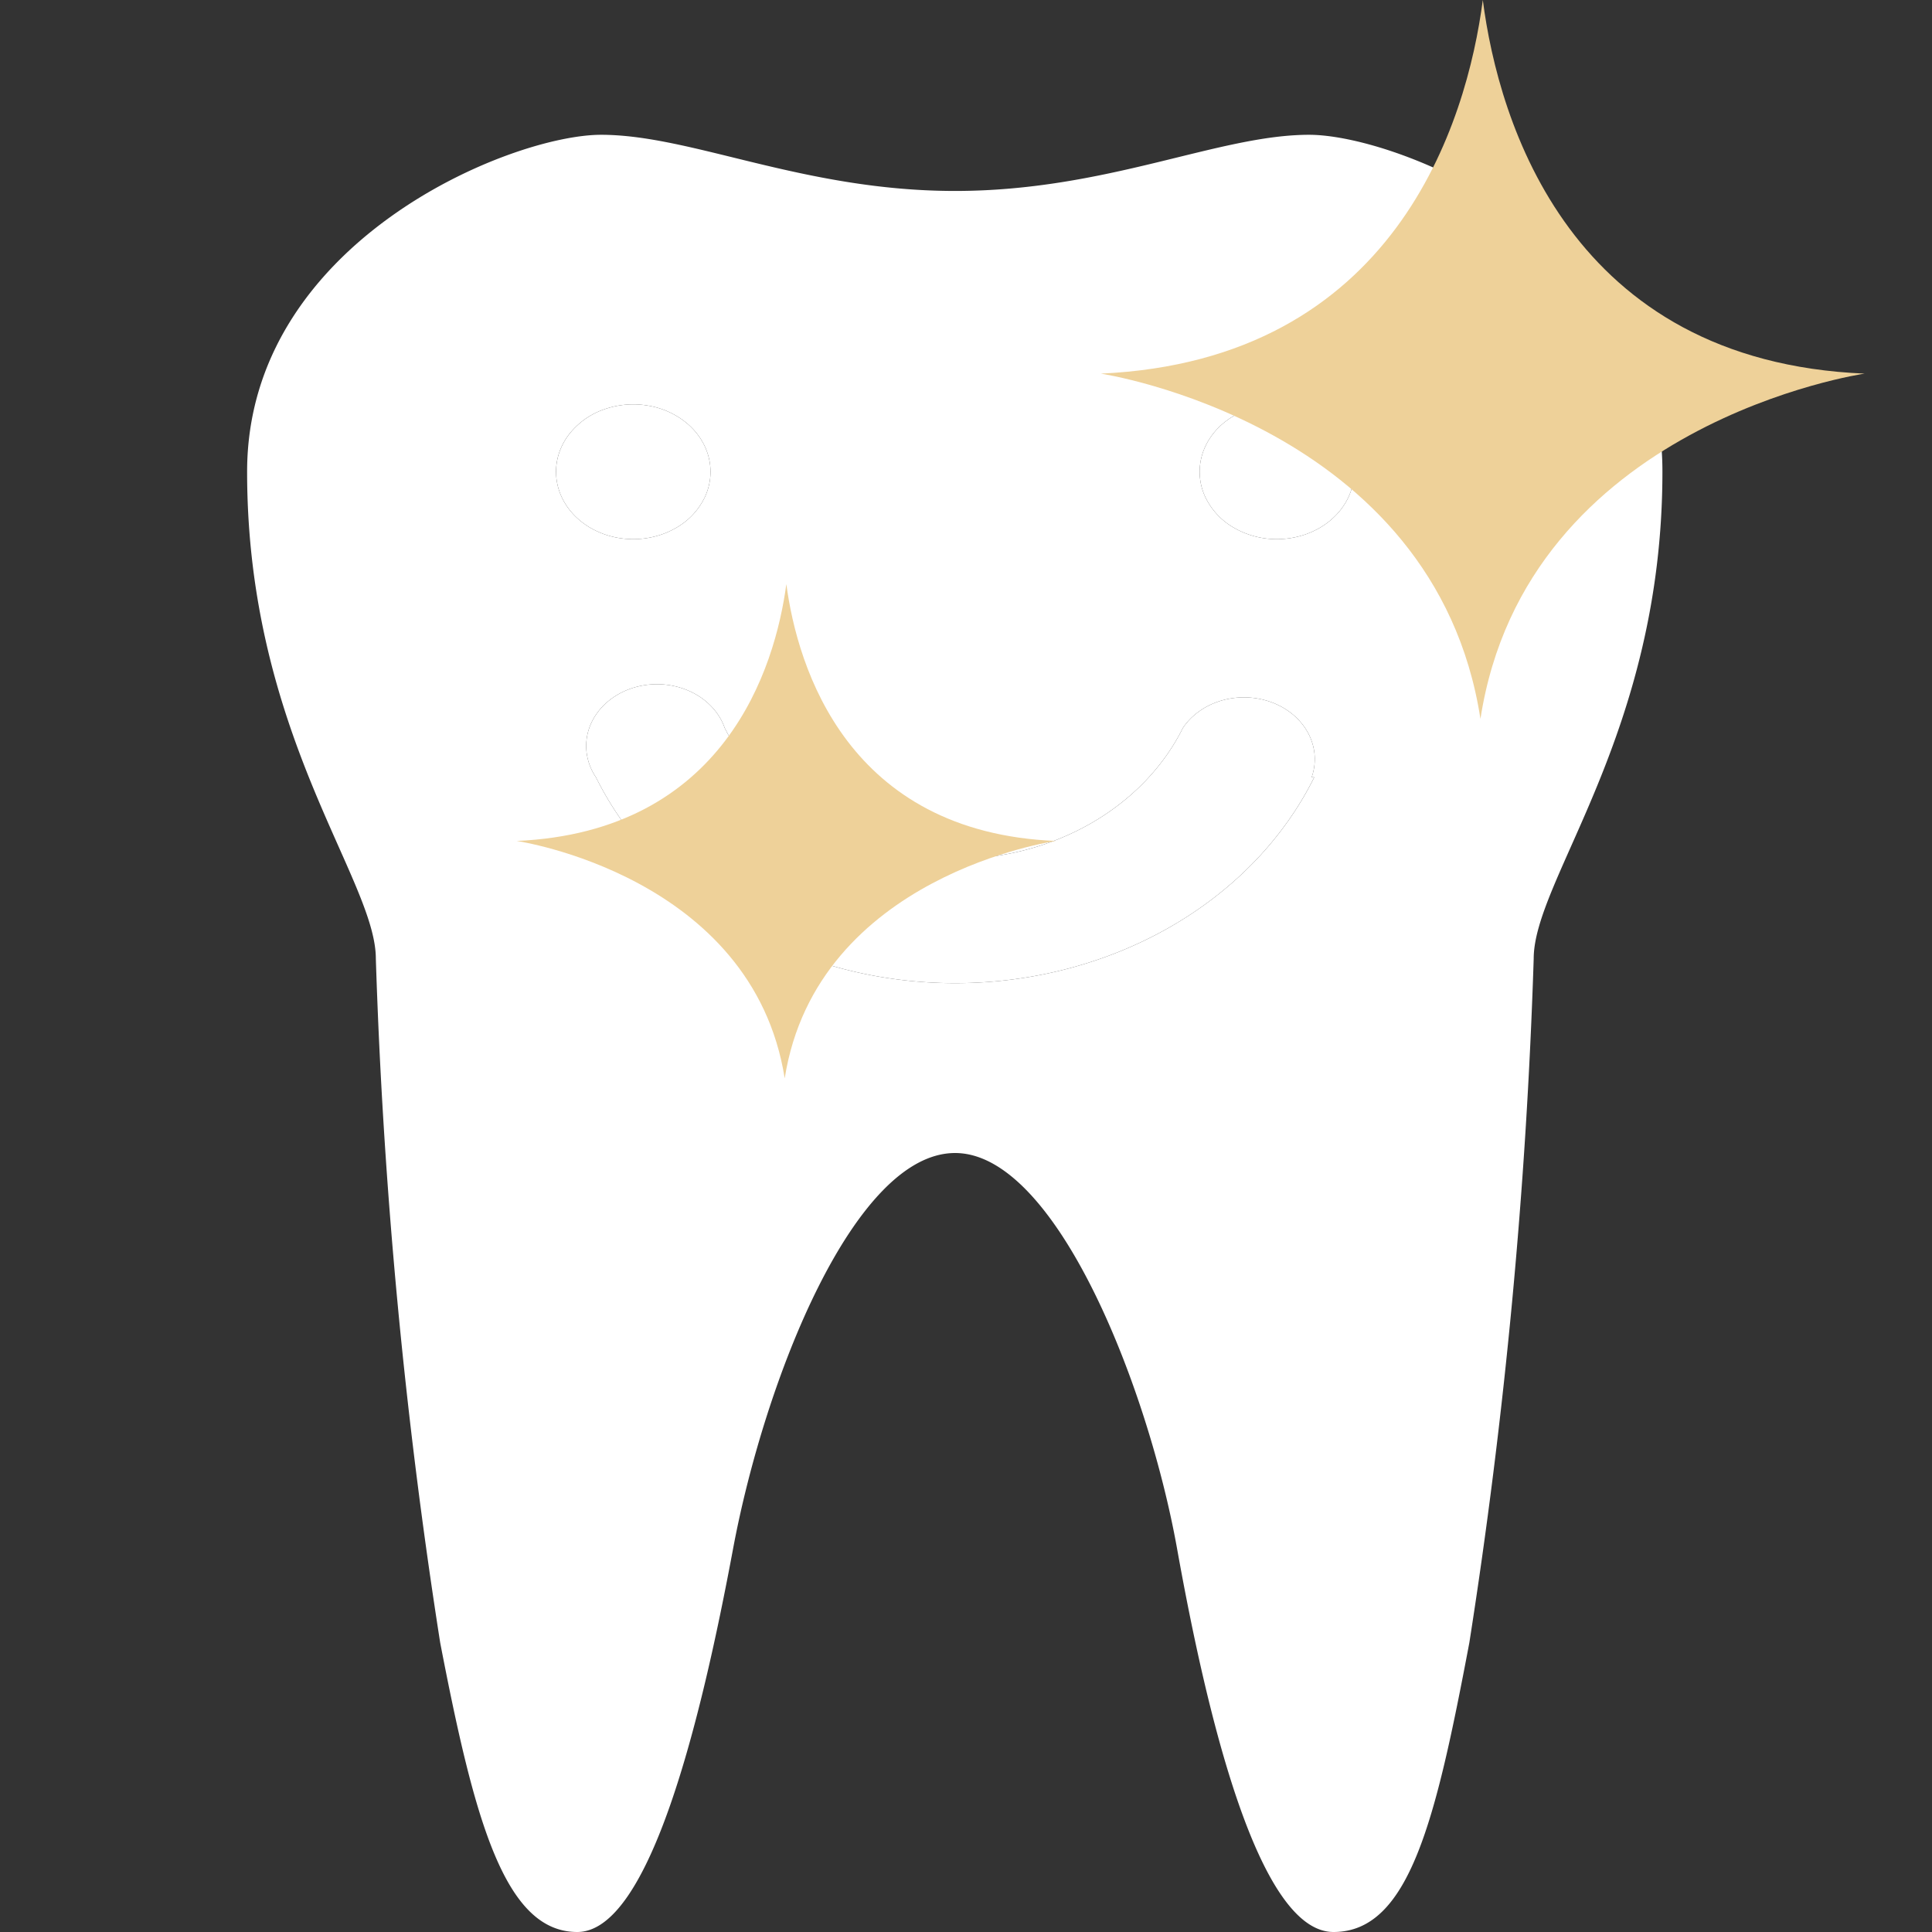 <svg width="86" height="86" fill="none" xmlns="http://www.w3.org/2000/svg">
  <rect width="100%" height="100%" fill="#333333" stroke="none"/>
  <path d="M58.271 6c-4.04 0-8.995 2.5-15.757 2.5C35.753 8.5 30.797 6 26.757 6 22.717 6 11 10.775 11 21c0 11.675 5.73 18.125 5.73 21.675a247.108 247.108 0 002.865 30.45C21.113 81 22.46 86 25.697 86c3.238 0 5.53-9.525 6.933-17.05 1.404-7.525 5.386-17.625 9.884-17.625S51.11 61.75 52.398 68.95C53.688 76.15 55.98 86 59.36 86s4.555-5 6.045-12.875a247.128 247.128 0 002.865-30.45c0-3.55 5.73-10 5.73-21.675.029-10.225-11.69-15-15.73-15zm-33.52 15c0-.593.202-1.173.58-1.667a3.38 3.38 0 011.543-1.105 3.906 3.906 0 011.986-.17 3.61 3.61 0 011.76.82c.481.42.809.955.941 1.537a2.647 2.647 0 01-.195 1.733 3.13 3.13 0 01-1.266 1.346c-.566.33-1.23.506-1.91.506-.912 0-1.787-.316-2.431-.879-.645-.562-1.007-1.325-1.007-2.121zm33.75 13.6c-1.35 2.722-3.583 5.04-6.423 6.668-2.84 1.628-6.165 2.496-9.564 2.496-3.398 0-6.723-.868-9.563-2.496-2.84-1.628-5.073-3.946-6.423-6.668a2.519 2.519 0 01-.415-1.093 2.42 2.42 0 01.133-1.146c.137-.369.362-.709.66-.997a3.175 3.175 0 011.07-.674 3.552 3.552 0 011.292-.233c.445.003.884.088 1.289.25.404.161.765.395 1.058.687.293.292.512.635.643 1.006.862 1.736 2.287 3.213 4.099 4.251 1.812 1.038 3.932 1.591 6.1 1.591 2.168 0 4.288-.552 6.1-1.59 1.812-1.039 3.237-2.516 4.1-4.252.39-.581 1.013-1.016 1.747-1.224a3.58 3.58 0 012.239.1c.706.271 1.274.76 1.596 1.373.321.612.374 1.307.147 1.951h.115zM56.839 24a3.8 3.8 0 01-1.91-.506 3.13 3.13 0 01-1.266-1.346 2.648 2.648 0 01-.196-1.733c.133-.582.46-1.117.941-1.536a3.618 3.618 0 011.76-.821 3.907 3.907 0 011.987.17 3.38 3.38 0 011.542 1.105c.378.494.58 1.074.58 1.667 0 .796-.362 1.559-1.007 2.121-.645.563-1.52.879-2.431.879z" fill="#fff"/>
  <path d="M24.752 21c0-.593.201-1.173.58-1.667a3.38 3.38 0 011.542-1.105 3.906 3.906 0 011.986-.17 3.61 3.61 0 011.76.82c.481.42.809.955.941 1.537a2.647 2.647 0 01-.195 1.733 3.13 3.13 0 01-1.266 1.346c-.566.33-1.23.506-1.91.506-.912 0-1.787-.316-2.431-.879-.645-.562-1.007-1.325-1.007-2.121zm32.087 3a3.8 3.8 0 01-1.91-.506 3.13 3.13 0 01-1.266-1.346 2.648 2.648 0 01-.196-1.733c.133-.582.46-1.117.941-1.536a3.618 3.618 0 011.76-.821 3.907 3.907 0 011.987.17 3.38 3.38 0 011.542 1.105c.378.494.58 1.074.58 1.667 0 .796-.362 1.559-1.007 2.121-.645.563-1.52.879-2.431.879zM58.5 34.6c-1.349 2.722-3.582 5.04-6.422 6.668-2.84 1.628-6.165 2.496-9.564 2.496-3.398 0-6.723-.868-9.563-2.496-2.84-1.628-5.073-3.946-6.423-6.668a2.519 2.519 0 01-.415-1.093 2.42 2.42 0 01.133-1.146c.137-.369.362-.709.66-.997a3.175 3.175 0 011.07-.674 3.552 3.552 0 011.292-.233c.445.003.884.088 1.289.25.404.161.765.395 1.058.687.293.292.512.635.643 1.006.862 1.736 2.287 3.213 4.099 4.251 1.812 1.038 3.932 1.591 6.1 1.591 2.168 0 4.288-.552 6.1-1.59 1.812-1.039 3.237-2.516 4.1-4.252.39-.581 1.013-1.016 1.747-1.224a3.58 3.58 0 012.239.1c.706.271 1.274.76 1.596 1.373.321.612.374 1.307.147 1.951h.115z" fill="#fff"/>
  <path d="M83 16.631C69.901 16.083 66.71 5.469 66.005 0 65.29 5.469 62.099 16.034 49 16.631c0 0 14.87 2.23 16.9 15.369C67.93 18.822 83 16.631 83 16.631zM47 37.434C37.754 37.057 35.501 29.76 35.003 26 34.5 29.76 32.246 37.023 23 37.434c0 0 10.497 1.533 11.93 10.566C36.361 38.94 47 37.434 47 37.434z" fill="#EED199"/>
</svg>
